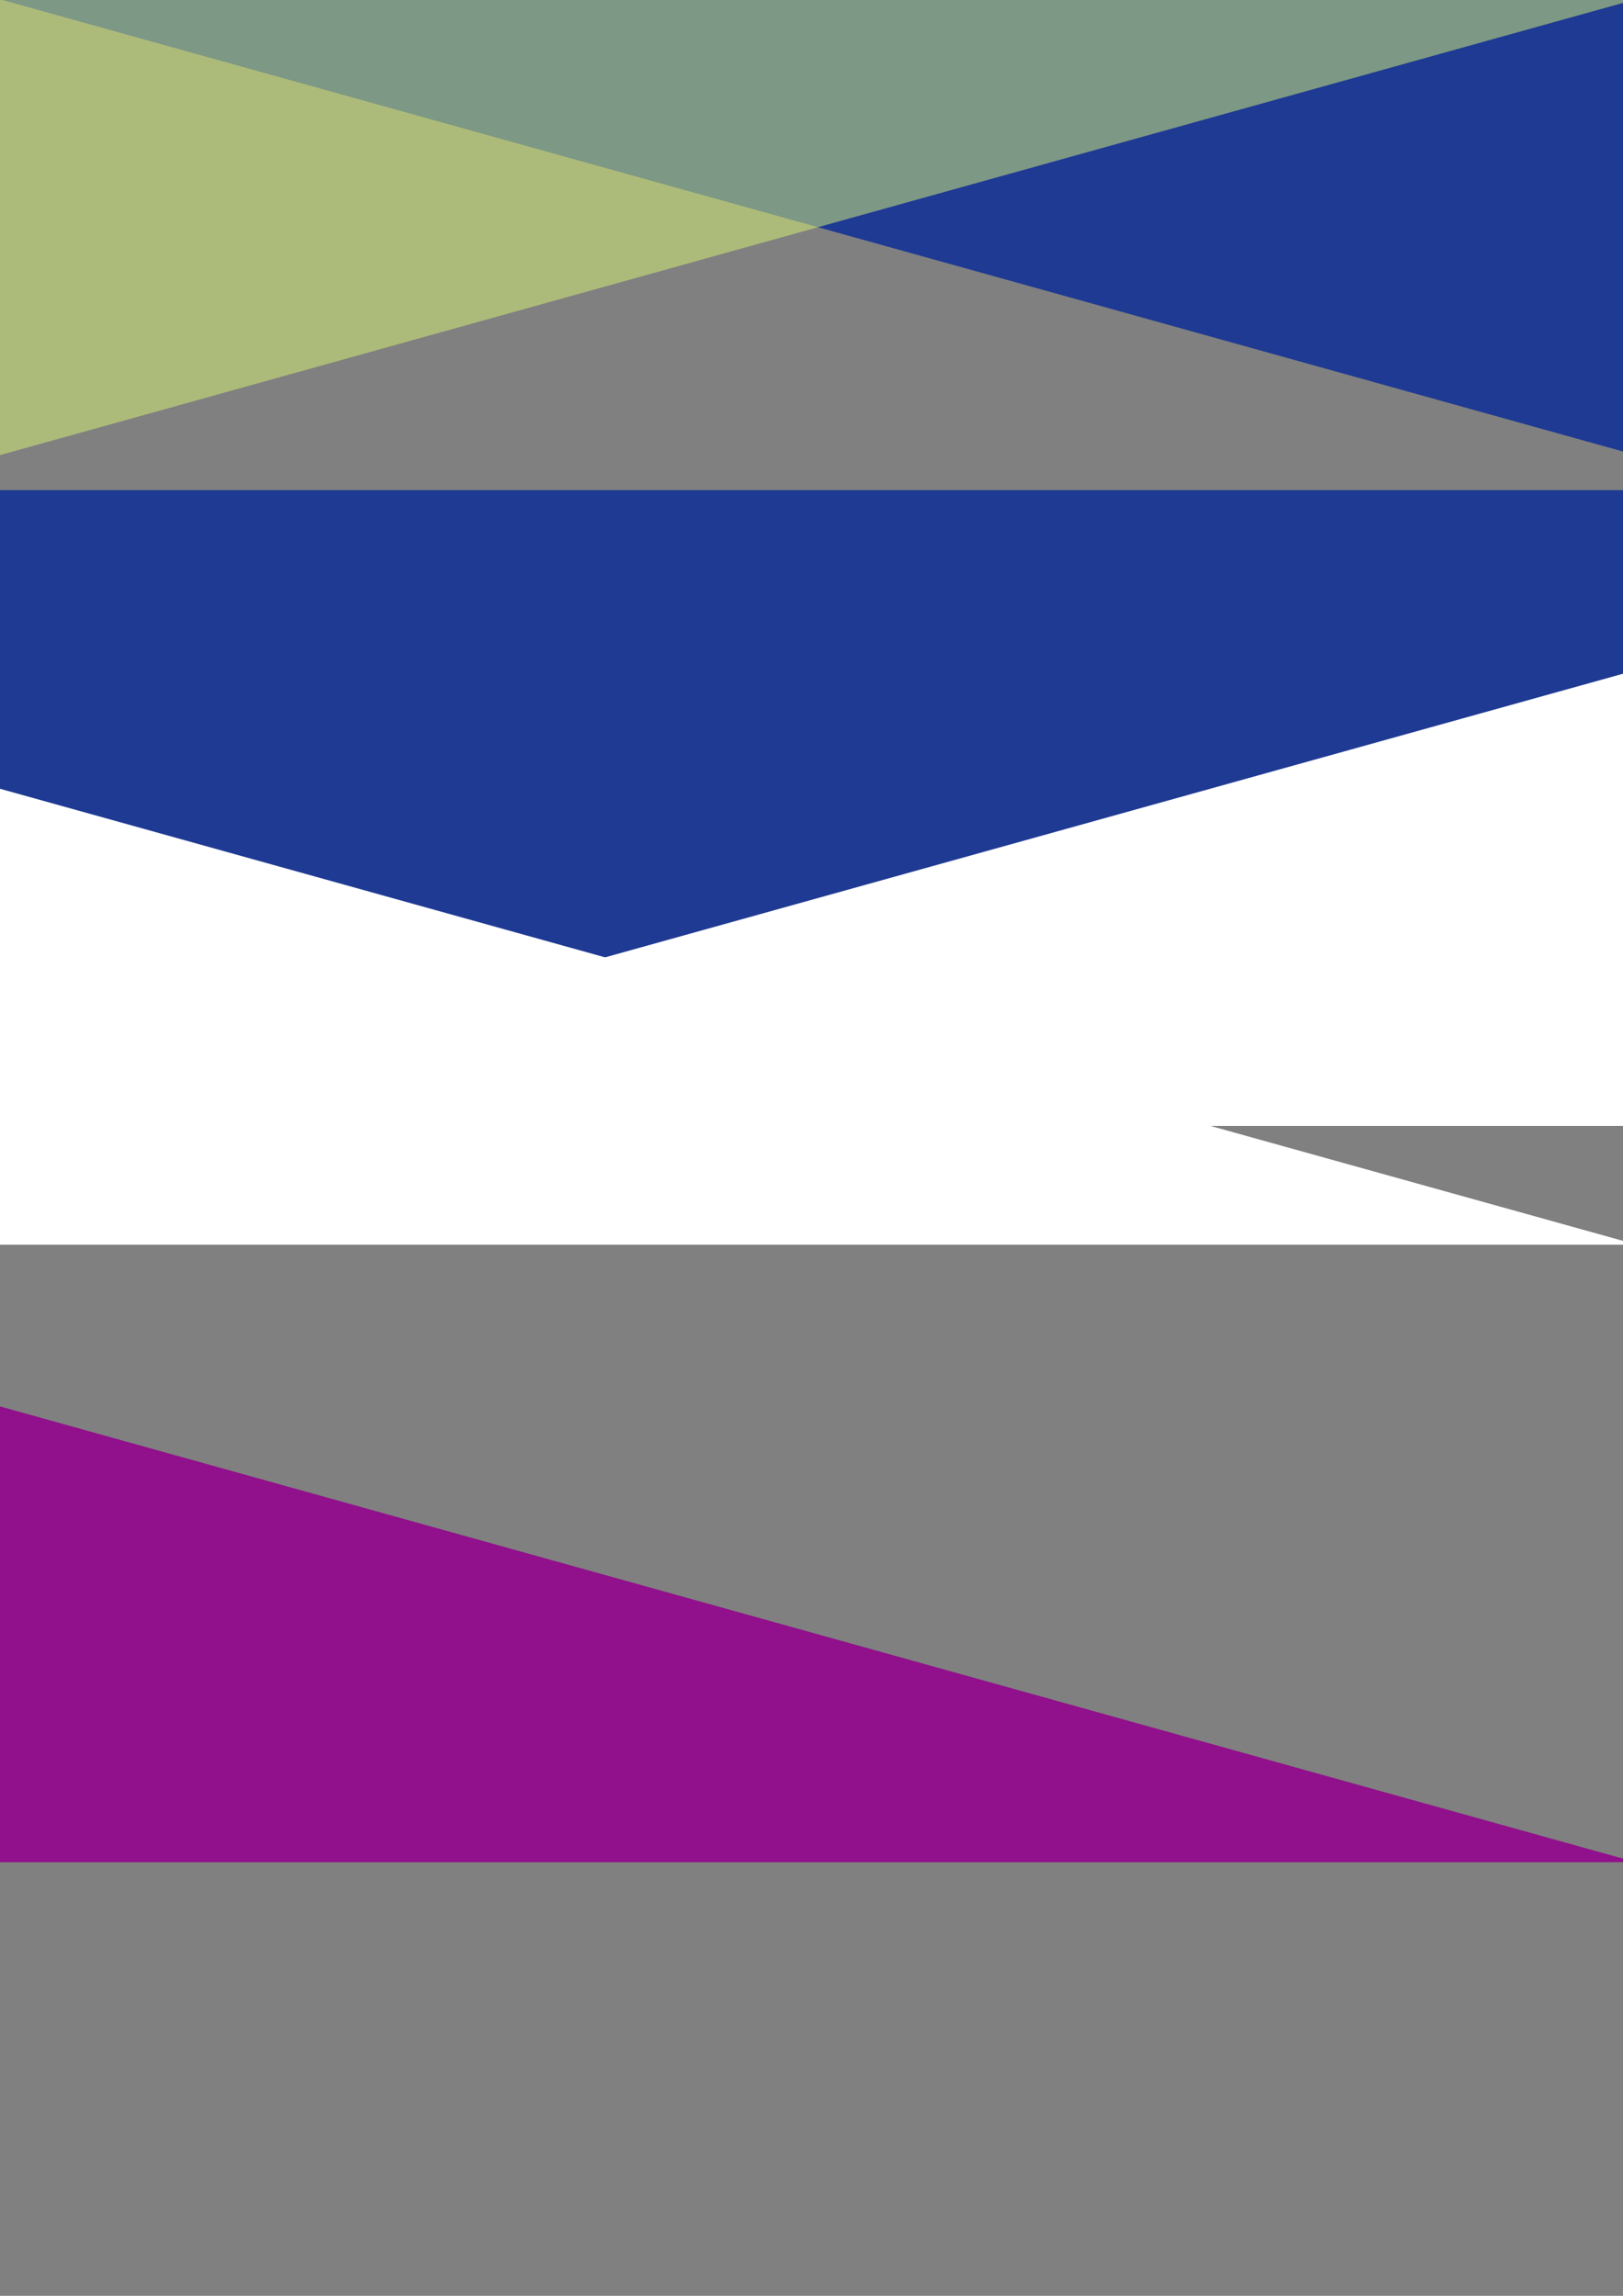 <?xml version="1.0" encoding="UTF-8" standalone="no"?>
<!-- Created with Inkscape (http://www.inkscape.org/) -->

<svg
   xmlns:dc="http://purl.org/dc/elements/1.1/"
   xmlns:cc="http://creativecommons.org/ns#"
   xmlns:rdf="http://www.w3.org/1999/02/22-rdf-syntax-ns#"
   xmlns:svg="http://www.w3.org/2000/svg"
   xmlns="http://www.w3.org/2000/svg"
   xmlns:sodipodi="http://sodipodi.sourceforge.net/DTD/sodipodi-0.dtd"
   xmlns:inkscape="http://www.inkscape.org/namespaces/inkscape"
   width="210mm"
   height="297mm"
   viewBox="0 0 210 297"
   version="1.1"
   id="svg4637"
   sodipodi:docname="header-bottom.svg"
   inkscape:version="0.92.2 5c3e80d, 2017-08-06">
  <rect x="0" y="0" width="210" height="297" fill="#808080" stroke="none"/>
  <defs
     id="defs4631" />
  <sodipodi:namedview
     id="base"
     pagecolor="#ffffff"
     bordercolor="#666666"
     borderopacity="1.0"
     inkscape:pageopacity="0.0"
     inkscape:pageshadow="2"
     inkscape:zoom="0.44631734"
     inkscape:cx="396.85039"
     inkscape:cy="561.25984"
     inkscape:document-units="mm"
     inkscape:current-layer="layer1"
     showgrid="false"
     inkscape:window-width="1313"
     inkscape:window-height="714"
     inkscape:window-x="62"
     inkscape:window-y="0"
     inkscape:window-maximized="0" />
  <g
     inkscape:label="Layer 1"
     inkscape:groupmode="layer"
     id="layer1">
    <path
       style="fill:#1f3a93;fill-opacity:1;stroke-width:0.265"
       d="M 211.667,58.875 H 0 m 0,0 V -0.089 m 0,0 H 211.667 V 58.875"
       id="rect4639"
       inkscape:connector-curvature="0"
       sodipodi:nodetypes="ccccccc" />
    <path
       style="fill:#dbf875;fill-opacity:0.498;stroke-width:0.265"
       d="m 0,58.875 h 211.667 m 0,0 V -0.089 m 0,0 H 0 V 58.875"
       id="path5235"
       inkscape:connector-curvature="0"
       sodipodi:nodetypes="ccccccc" />
    <path
       sodipodi:nodetypes="ccccccc"
       inkscape:connector-curvature="0"
       id="path5237"
       d="m 0,181.944 h 211.667 m 0,0 v 58.964 m 0,0 H 0 v -58.964"
       style="fill:#91108b;fill-opacity:1;stroke-width:0.265" />
    <rect
       style="fill:#1f3a93;fill-opacity:1;stroke-width:0.312"
       id="rect5249"
       width="211.667"
       height="82.247"
       x="0"
       y="-145.658"
       transform="scale(1,-1)" />
    <path
       sodipodi:nodetypes="ccccccc"
       inkscape:connector-curvature="0"
       id="path5251"
       d="m 0,102.04 h 211.667 m 0,0 v 58.964 m 0,0 H 0 v -58.964"
       style="fill:#ffffff;fill-opacity:1;stroke-width:0.265" />
    <path
       style="fill:#ffffff;fill-opacity:1;stroke-width:0.265"
       d="M 211.667,86.694 H 0 m 0,0 v 58.964 m 0,0 H 211.667 V 86.694"
       id="path5253"
       inkscape:connector-curvature="0"
       sodipodi:nodetypes="ccccccc" />
    <rect
       transform="scale(1,-1)"
       y="-145.658"
       x="0"
       height="82.247"
       width="211.667"
       id="rect5255"
       style="fill:#1f3a93;fill-opacity:1;stroke-width:0.312" />
    <path
       style="fill:#ffffff;fill-opacity:1;stroke-width:0.265"
       d="m 0,102.04 h 211.667 m 0,0 v 58.964 m 0,0 H 0 v -58.964"
       id="path5257"
       inkscape:connector-curvature="0"
       sodipodi:nodetypes="ccccccc" />
    <path
       sodipodi:nodetypes="ccccccc"
       inkscape:connector-curvature="0"
       id="path5259"
       d="M 211.667,86.694 H 0 m 0,0 v 58.964 m 0,0 H 211.667 V 86.694"
       style="fill:#ffffff;fill-opacity:1;stroke-width:0.265" />
  </g>
</svg>
